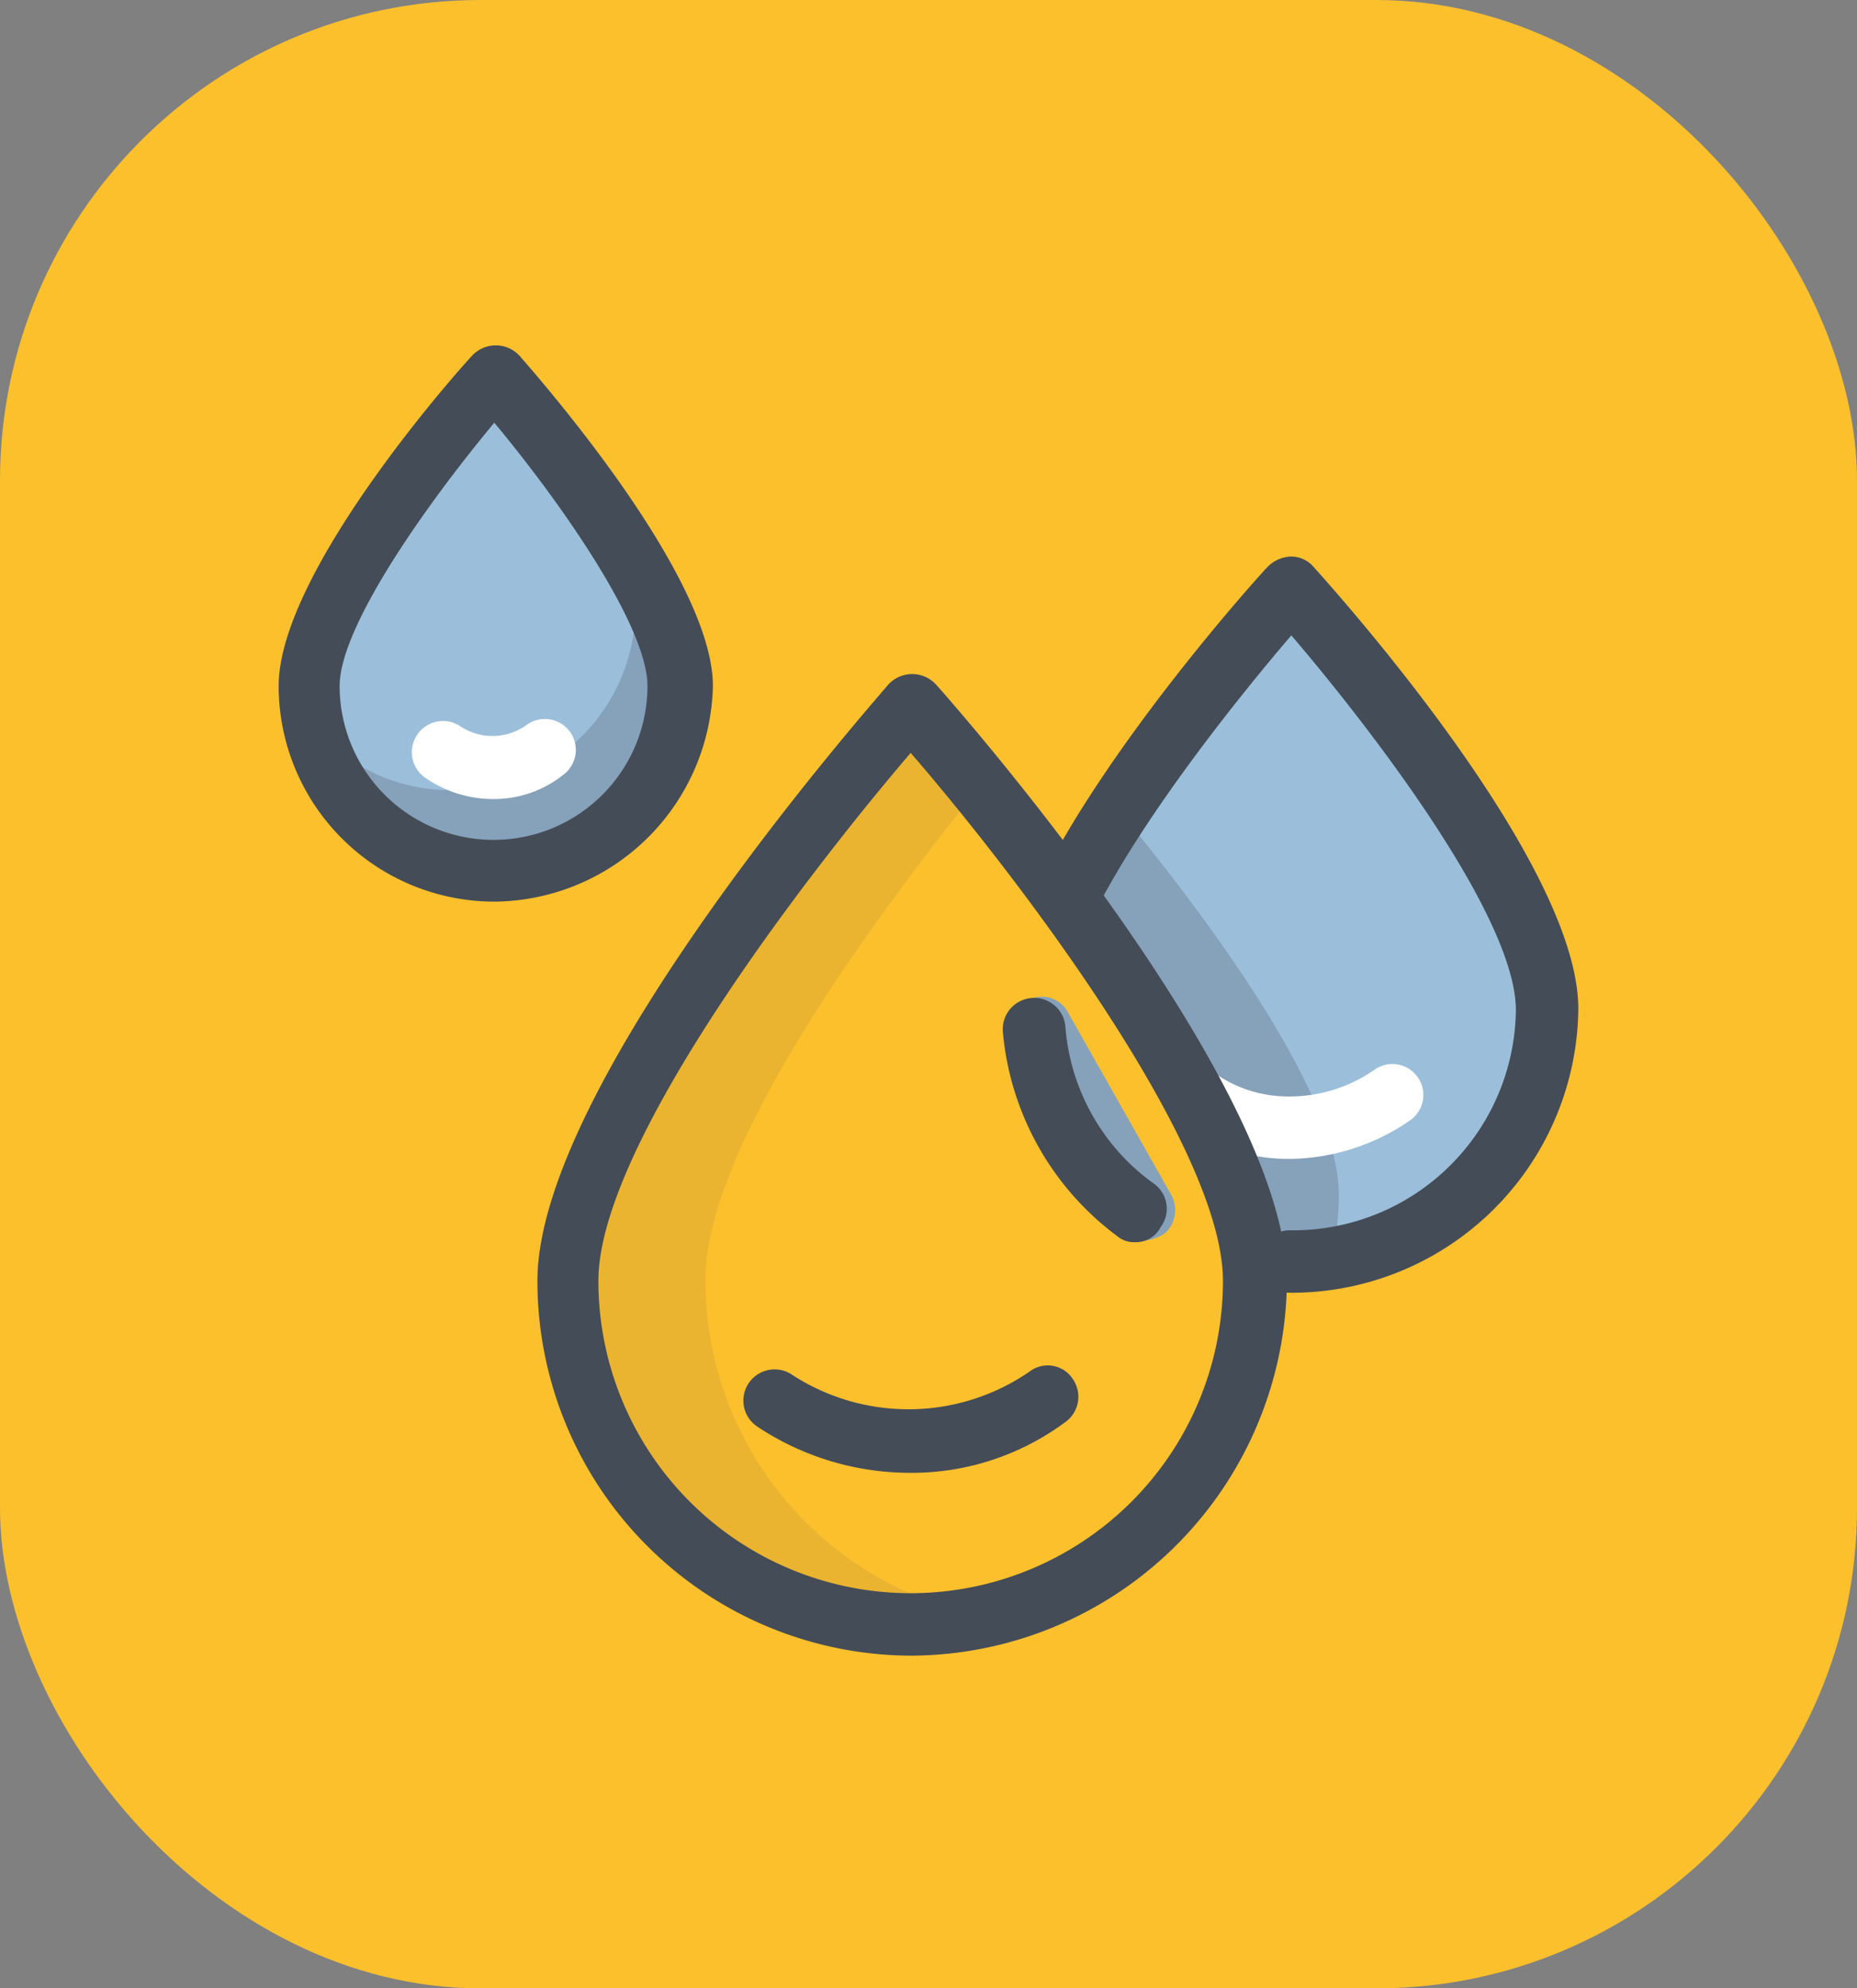 <svg xmlns="http://www.w3.org/2000/svg" xmlns:xlink="http://www.w3.org/1999/xlink" width="85" height="91" viewBox="0 0 85 91">
  <rect x="0" y="0" width="85" height="91" fill="#808080" stroke="none"/>
  <defs>
    <clipPath id="clip-path">
      <rect id="Rectángulo_35942" data-name="Rectángulo 35942" width="85" height="91" transform="translate(180 1771)" fill="#fff" stroke="#707070" stroke-width="1"/>
    </clipPath>
  </defs>
  <g id="Grupo_176667" data-name="Grupo 176667" transform="translate(-308 -2388.193)">
    <g id="Enmascarar_grupo_300" data-name="Enmascarar grupo 300" transform="translate(128 617.193)" clip-path="url(#clip-path)">
      <rect id="Rectángulo_35934" data-name="Rectángulo 35934" width="85" height="91" rx="22" transform="translate(180 1771)" fill="#fcc02d"/>
    </g>
    <g id="agua-limpia" transform="translate(318.155 2403.1)">
      <g id="Grupo_176634" data-name="Grupo 176634" transform="translate(2.6 0.9)">
        <path id="Trazado_133274" data-name="Trazado 133274" d="M66.01,17.4S59.2,25.568,55.8,31.49c4.833,4.56,8.644,14.907,8.372,15.928l.2.545a13.218,13.218,0,0,0,1.634.136A11.416,11.416,0,0,0,77.445,36.663c0-6.4-11.435-19.263-11.435-19.263Z" transform="translate(-19.588 -6.169)" fill="#9bbfda"/>
        <path id="Trazado_133275" data-name="Trazado 133275" d="M55.8,36.212c4.833,4.56,8.644,14.907,8.372,15.928l.2.545a13.218,13.218,0,0,0,1.634.136,15.486,15.486,0,0,0,1.77-.136,12.654,12.654,0,0,0,.34-2.859c0-4.9-6.807-13.613-9.938-17.425-.817,1.293-1.7,2.655-2.382,3.812Z" transform="translate(-19.588 -10.959)" fill="#86a1ba"/>
        <path id="Trazado_133276" data-name="Trazado 133276" d="M21.581,17.158a8.4,8.4,0,0,1-8.44,8.44,8.483,8.483,0,0,1-8.44-8.44C4.7,12.461,13.14,3,13.14,3S21.581,12.461,21.581,17.158Z" transform="translate(-3.271 -1.571)" fill="#9bbfda"/>
        <path id="Trazado_133277" data-name="Trazado 133277" d="M19.09,14.4a7.364,7.364,0,0,1,.613,2.723,8.4,8.4,0,0,1-8.44,8.44A8.144,8.144,0,0,1,5,22.7a8.387,8.387,0,0,0,8.168,6.466,8.483,8.483,0,0,0,8.44-8.44C21.676,19.029,20.519,16.714,19.09,14.4Z" transform="translate(-3.366 -5.211)" fill="#86a1ba"/>
        <path id="Trazado_133278" data-name="Trazado 133278" d="M57.854,55.863a1.188,1.188,0,0,1-.817-.272A13.086,13.086,0,0,1,51.8,46.266a1.4,1.4,0,0,1,1.021-1.5,1.346,1.346,0,0,1,1.634.681l4.7,8.3a1.446,1.446,0,0,1-.272,1.77A2.025,2.025,0,0,1,57.854,55.863Z" transform="translate(-18.308 -14.887)" fill="#86a1ba"/>
        <g id="Grupo_176629" data-name="Grupo 176629">
          <path id="Trazado_133279" data-name="Trazado 133279" d="M12.47,26.357a9.877,9.877,0,0,1-9.87-9.87c0-5.105,7.9-14.09,8.849-15.111a1.483,1.483,0,0,1,2.178,0c.885,1.021,8.849,10.074,8.849,15.111a10.084,10.084,0,0,1-10.006,9.87Zm0-21.917C9.407,8.115,5.391,13.765,5.391,16.487a7.045,7.045,0,0,0,14.09,0c0-2.723-3.948-8.372-7.011-12.048Z" transform="translate(-2.6 -0.9)" fill="#444c57"/>
          <path id="Trazado_133280" data-name="Trazado 133280" d="M15.264,29.68a5.434,5.434,0,0,1-3.063-.953,1.425,1.425,0,0,1,1.566-2.382,2.662,2.662,0,0,0,3.063-.068,1.416,1.416,0,1,1,1.634,2.314A5.059,5.059,0,0,1,15.264,29.68Z" transform="translate(-5.462 -8.919)" fill="#fff"/>
        </g>
        <g id="Grupo_176632" data-name="Grupo 176632" transform="translate(33.143 9.665)">
          <g id="Grupo_176631" data-name="Grupo 176631">
            <path id="Trazado_133281" data-name="Trazado 133281" d="M67.869,53.561A8.792,8.792,0,0,1,62.9,51.995a1.425,1.425,0,0,1,1.566-2.382,5.8,5.8,0,0,0,3.4,1.089,6.778,6.778,0,0,0,3.948-1.225,1.416,1.416,0,0,1,1.634,2.314A9.863,9.863,0,0,1,67.869,53.561Z" transform="translate(-54.796 -25.993)" fill="#fff"/>
            <g id="Grupo_176630" data-name="Grupo 176630">
              <path id="Trazado_133282" data-name="Trazado 133282" d="M65.141,48.793a1.429,1.429,0,1,1,0-2.859A10.2,10.2,0,0,0,75.487,35.86c0-4.288-6.671-12.933-10.278-17.153-2.042,2.382-6.6,7.964-8.985,12.66a1.431,1.431,0,1,1-2.587-1.225c3.2-6.534,10.142-14.226,10.482-14.566a1.586,1.586,0,0,1,1.021-.476,1.354,1.354,0,0,1,1.089.476c1.225,1.361,12.116,13.545,12.116,20.216A13.131,13.131,0,0,1,65.141,48.793Z" transform="translate(-51.999 -15.1)" fill="#444c57"/>
              <path id="Trazado_133283" data-name="Trazado 133283" d="M57.356,55.961a1.188,1.188,0,0,1-.817-.272A13.086,13.086,0,0,1,51.3,46.363a1.436,1.436,0,1,1,2.859-.272,9.755,9.755,0,0,0,4.084,7.215,1.412,1.412,0,0,1,.272,1.974,1.263,1.263,0,0,1-1.157.681Z" transform="translate(-51.292 -24.582)" fill="#444c57"/>
            </g>
          </g>
        </g>
        <path id="Trazado_133284" data-name="Trazado 133284" d="M28.362,51.342c0-6.194,8.032-16.949,12.592-22.6C39.117,26.5,37.823,25,37.823,25S22.1,42.7,22.1,51.342A15.611,15.611,0,0,0,40.954,66.725,15.639,15.639,0,0,1,28.362,51.342Z" transform="translate(-8.827 -8.596)" fill="#474c54" opacity="0.1"/>
        <g id="Grupo_176633" data-name="Grupo 176633" transform="translate(11.844 15.043)">
          <path id="Trazado_133285" data-name="Trazado 133285" d="M37.085,67.924A17.154,17.154,0,0,1,20,50.771c0-9.121,15.451-26.546,16.064-27.295a1.483,1.483,0,0,1,2.178,0c.681.749,16.064,18.174,16.064,27.295A17.27,17.27,0,0,1,37.085,67.924Zm0-41.317c-4.833,5.65-14.294,17.97-14.294,24.164a14.294,14.294,0,1,0,28.588,0c0-6.194-9.461-18.582-14.294-24.164Z" transform="translate(-20 -23)" fill="#444c57"/>
          <path id="Trazado_133286" data-name="Trazado 133286" d="M41.443,74.4a12.616,12.616,0,0,1-6.943-2.11A1.425,1.425,0,0,1,36.066,69.9a9.767,9.767,0,0,0,10.891-.136,1.367,1.367,0,0,1,1.974.34,1.425,1.425,0,0,1-.34,1.974A11.8,11.8,0,0,1,41.443,74.4Z" transform="translate(-24.427 -37.844)" fill="#444c57"/>
        </g>
      </g>
    </g>
  </g>
</svg>

